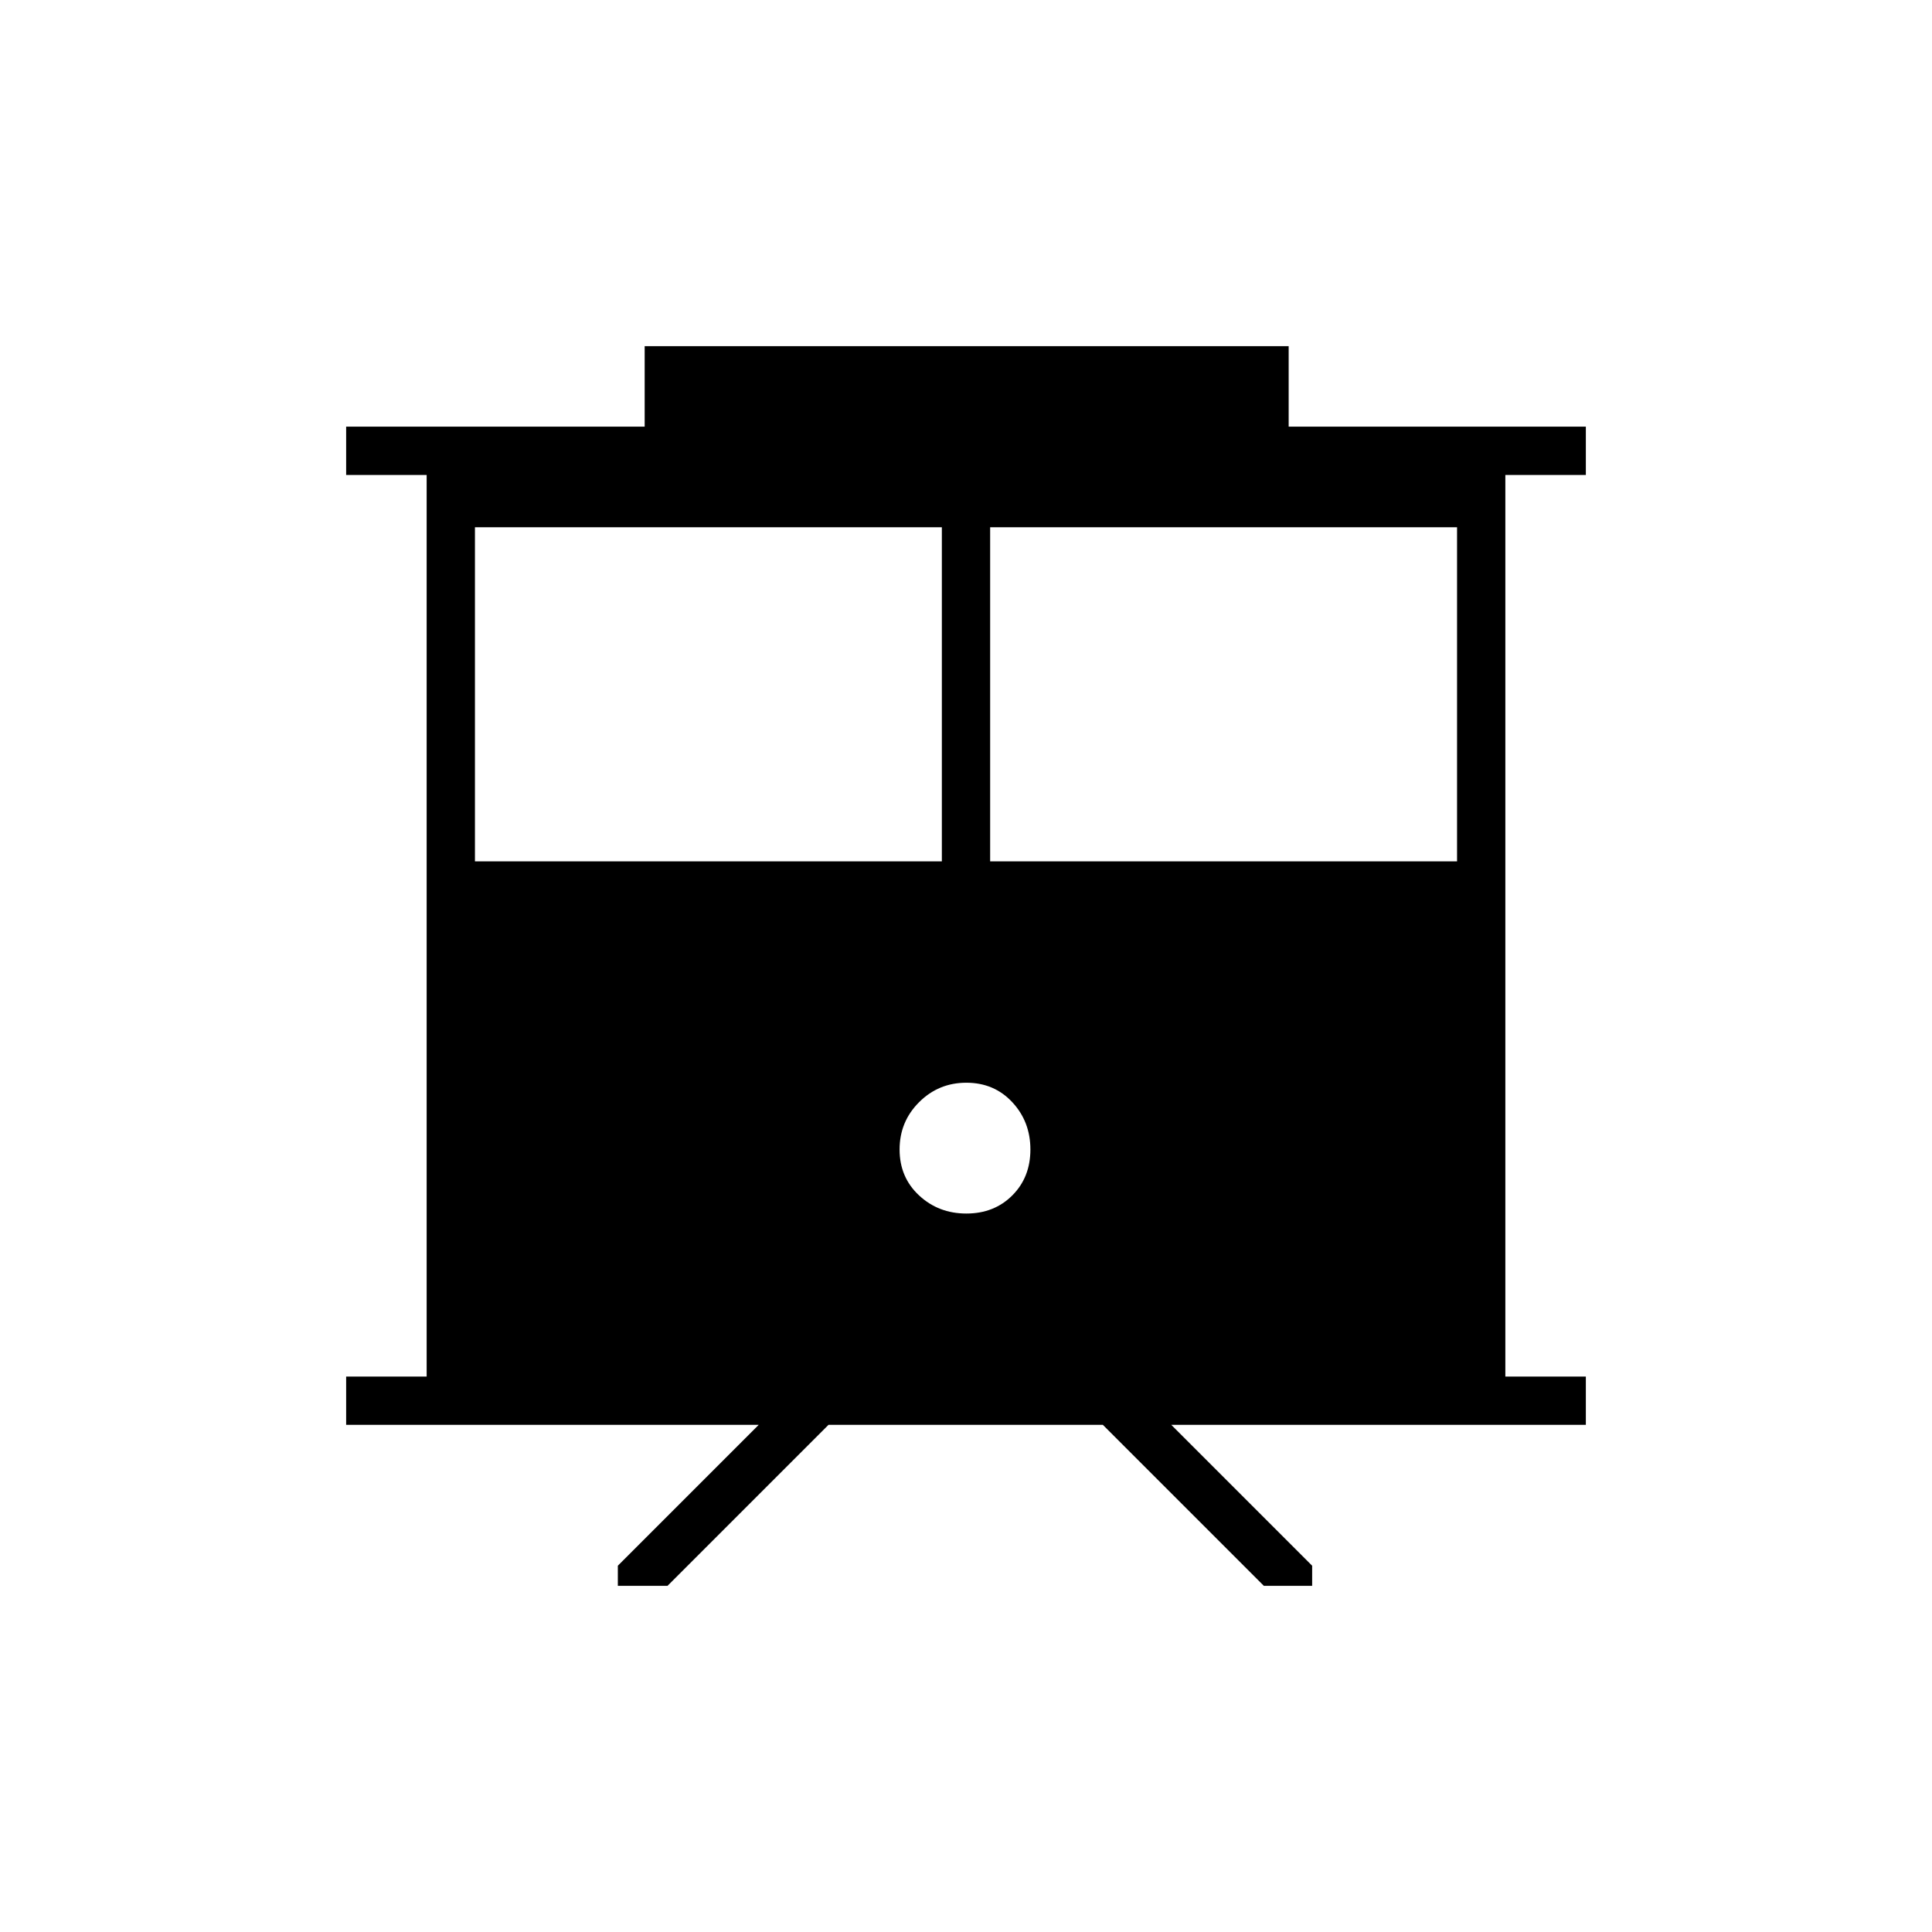 <svg xmlns="http://www.w3.org/2000/svg" height="40" viewBox="0 -960 960 960" width="40"><path d="M307-172v-10l70-70H172v-24h40v-448h-40v-24h148.33v-40h320v40H788v24h-40v448h40v24H582l70 70v10h-24l-80-80H411.67l-80 80H307Zm185-360h232v-166H492v166Zm-256 0h232v-166H236v166Zm244.18 175q13.82 0 22.82-9t9-22.82q0-13.83-9-23.5-9-9.68-22.82-9.68-13.83 0-23.5 9.68-9.68 9.67-9.68 23.5 0 13.82 9.68 22.82 9.67 9 23.5 9Z"/></svg>